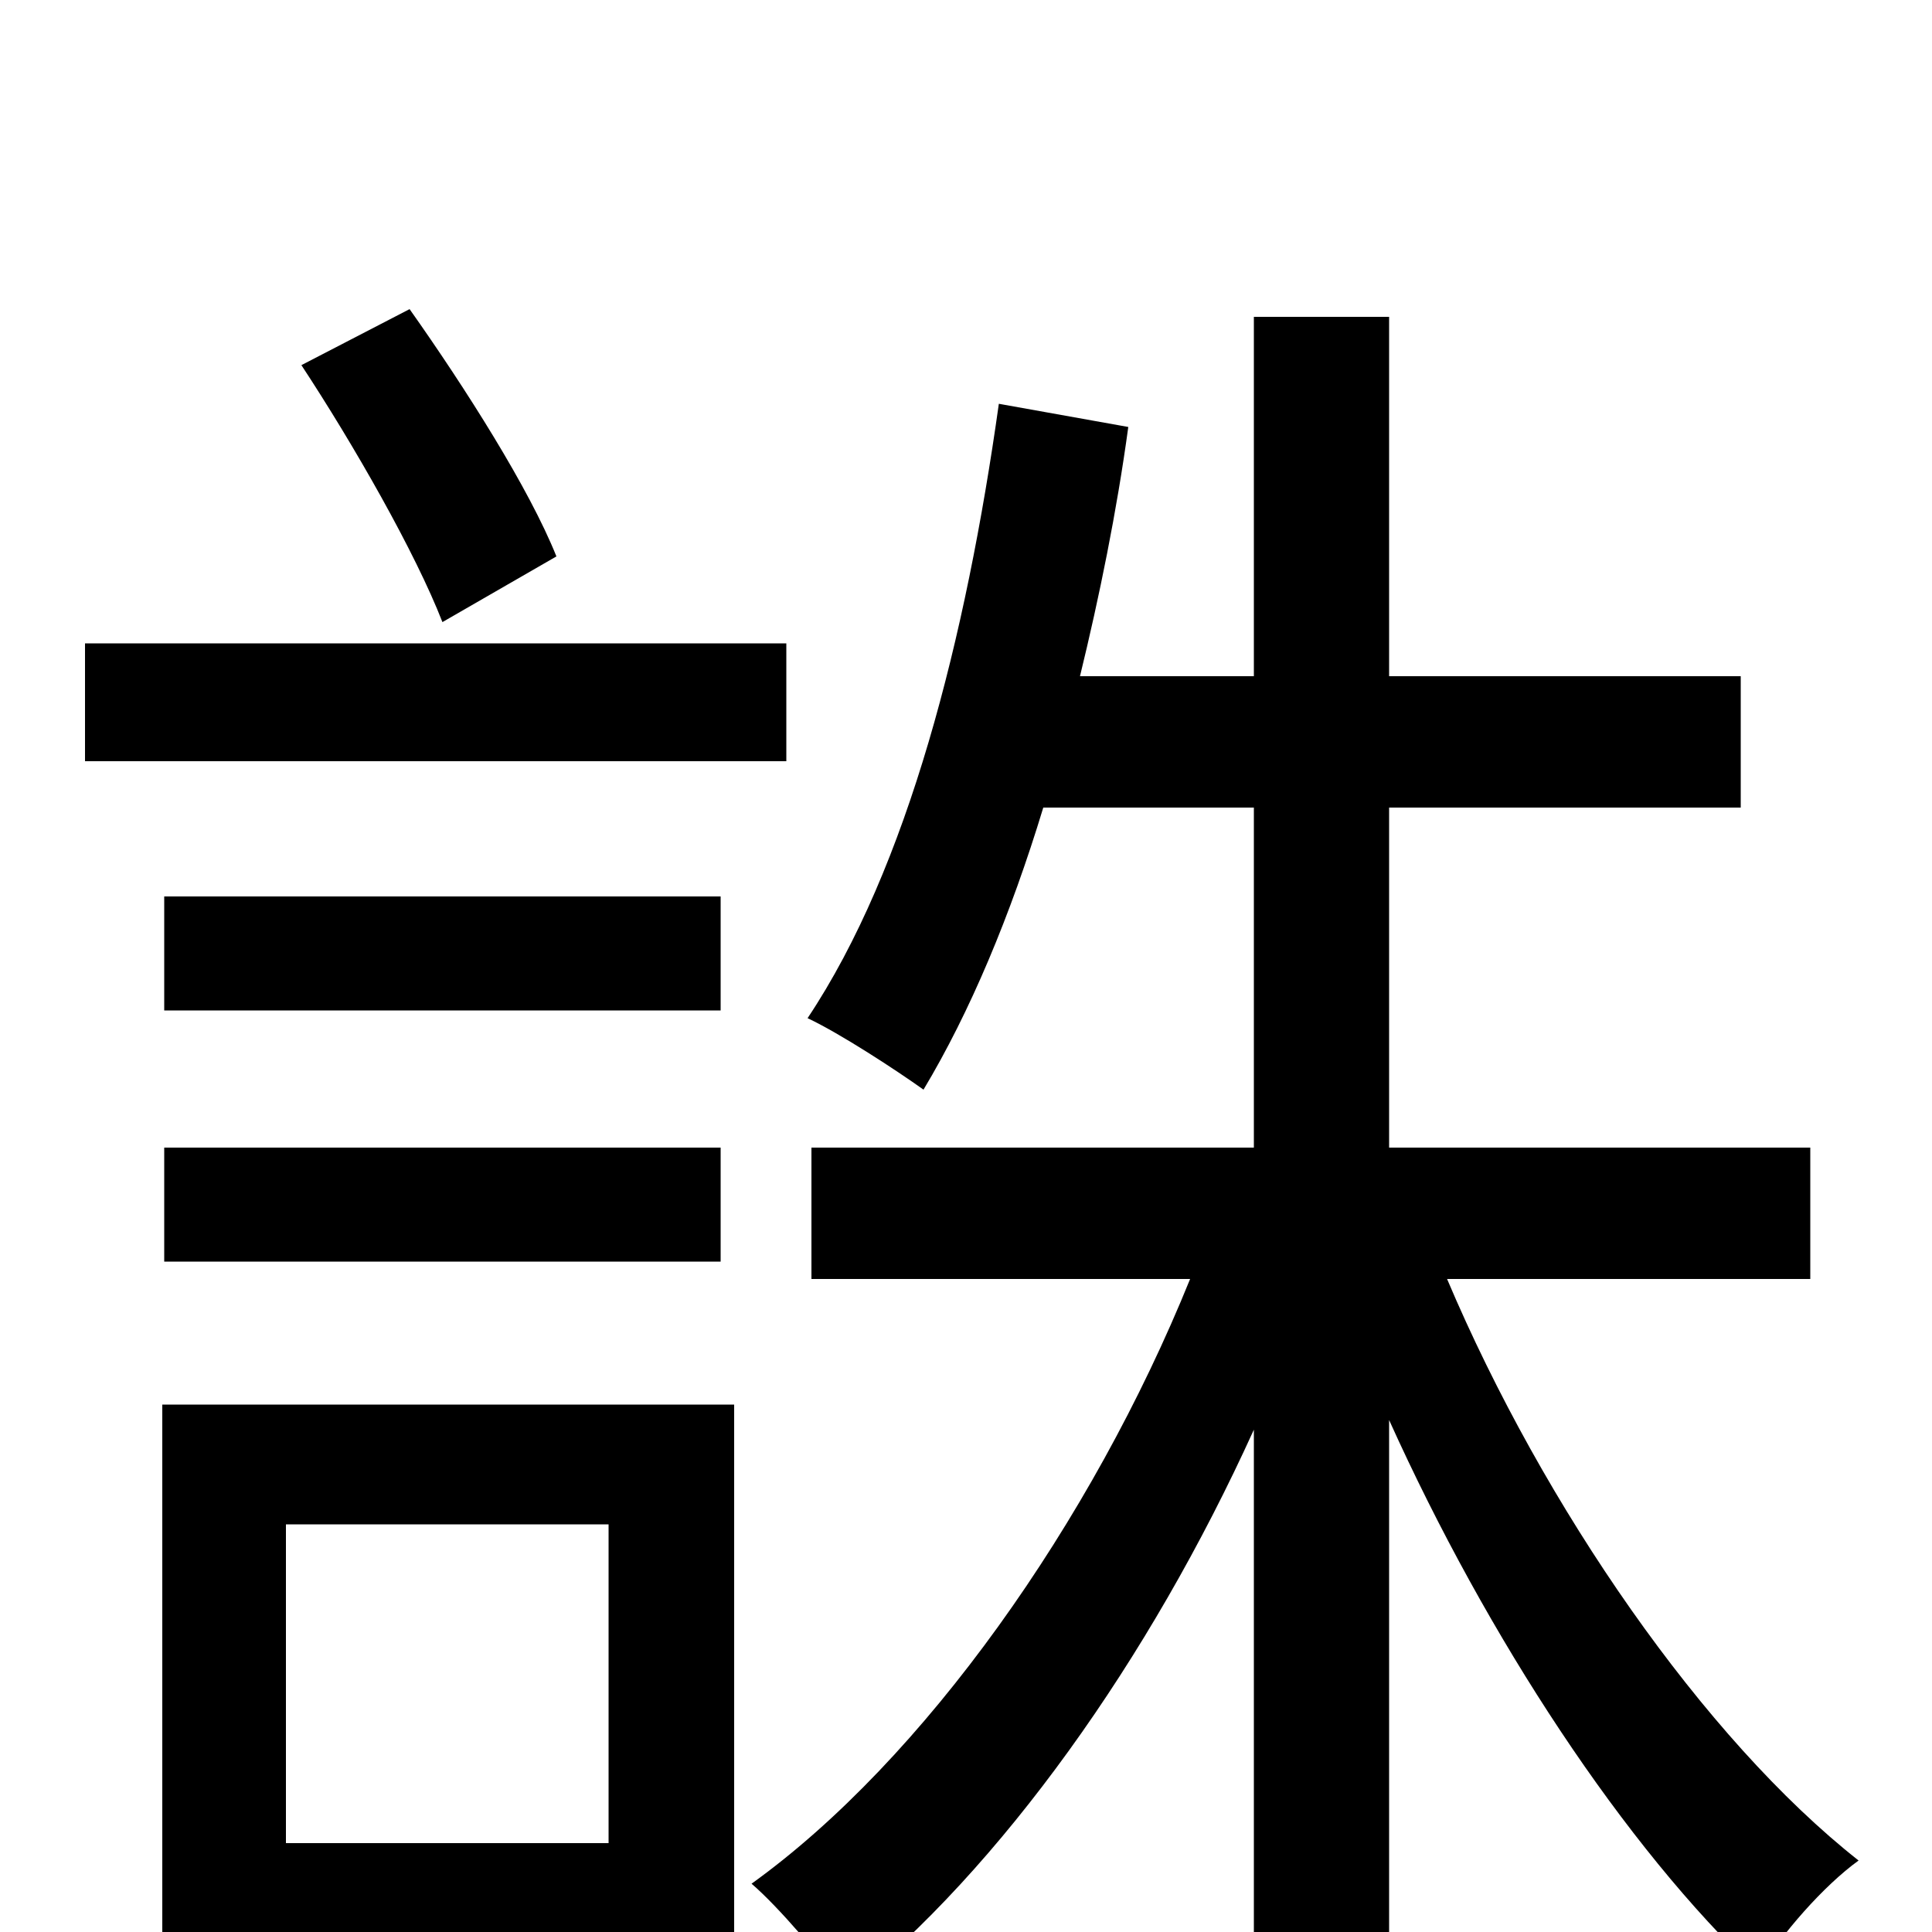 <svg xmlns="http://www.w3.org/2000/svg" viewBox="0 -1000 1000 1000">
	<path fill="#000000" d="M288 -712C274 -747 241 -799 212 -840L156 -811C183 -770 215 -714 229 -678ZM407 -667H44V-606H407ZM373 -536H85V-477H373ZM85 -347H373V-406H85ZM315 -211V-46H148V-211ZM380 -273H84V63H148V16H380ZM937 -338V-406H719V-582H901V-650H719V-836H649V-650H559C569 -691 578 -735 584 -779L517 -791C500 -670 470 -551 418 -473C435 -465 464 -446 478 -436C502 -476 523 -526 540 -582H649V-406H420V-338H616C565 -212 478 -89 389 -25C403 -13 426 14 438 31C518 -33 595 -141 649 -260V76H719V-265C770 -152 841 -44 910 21C922 1 944 -24 962 -37C882 -100 799 -220 749 -338Z"/>
</svg>